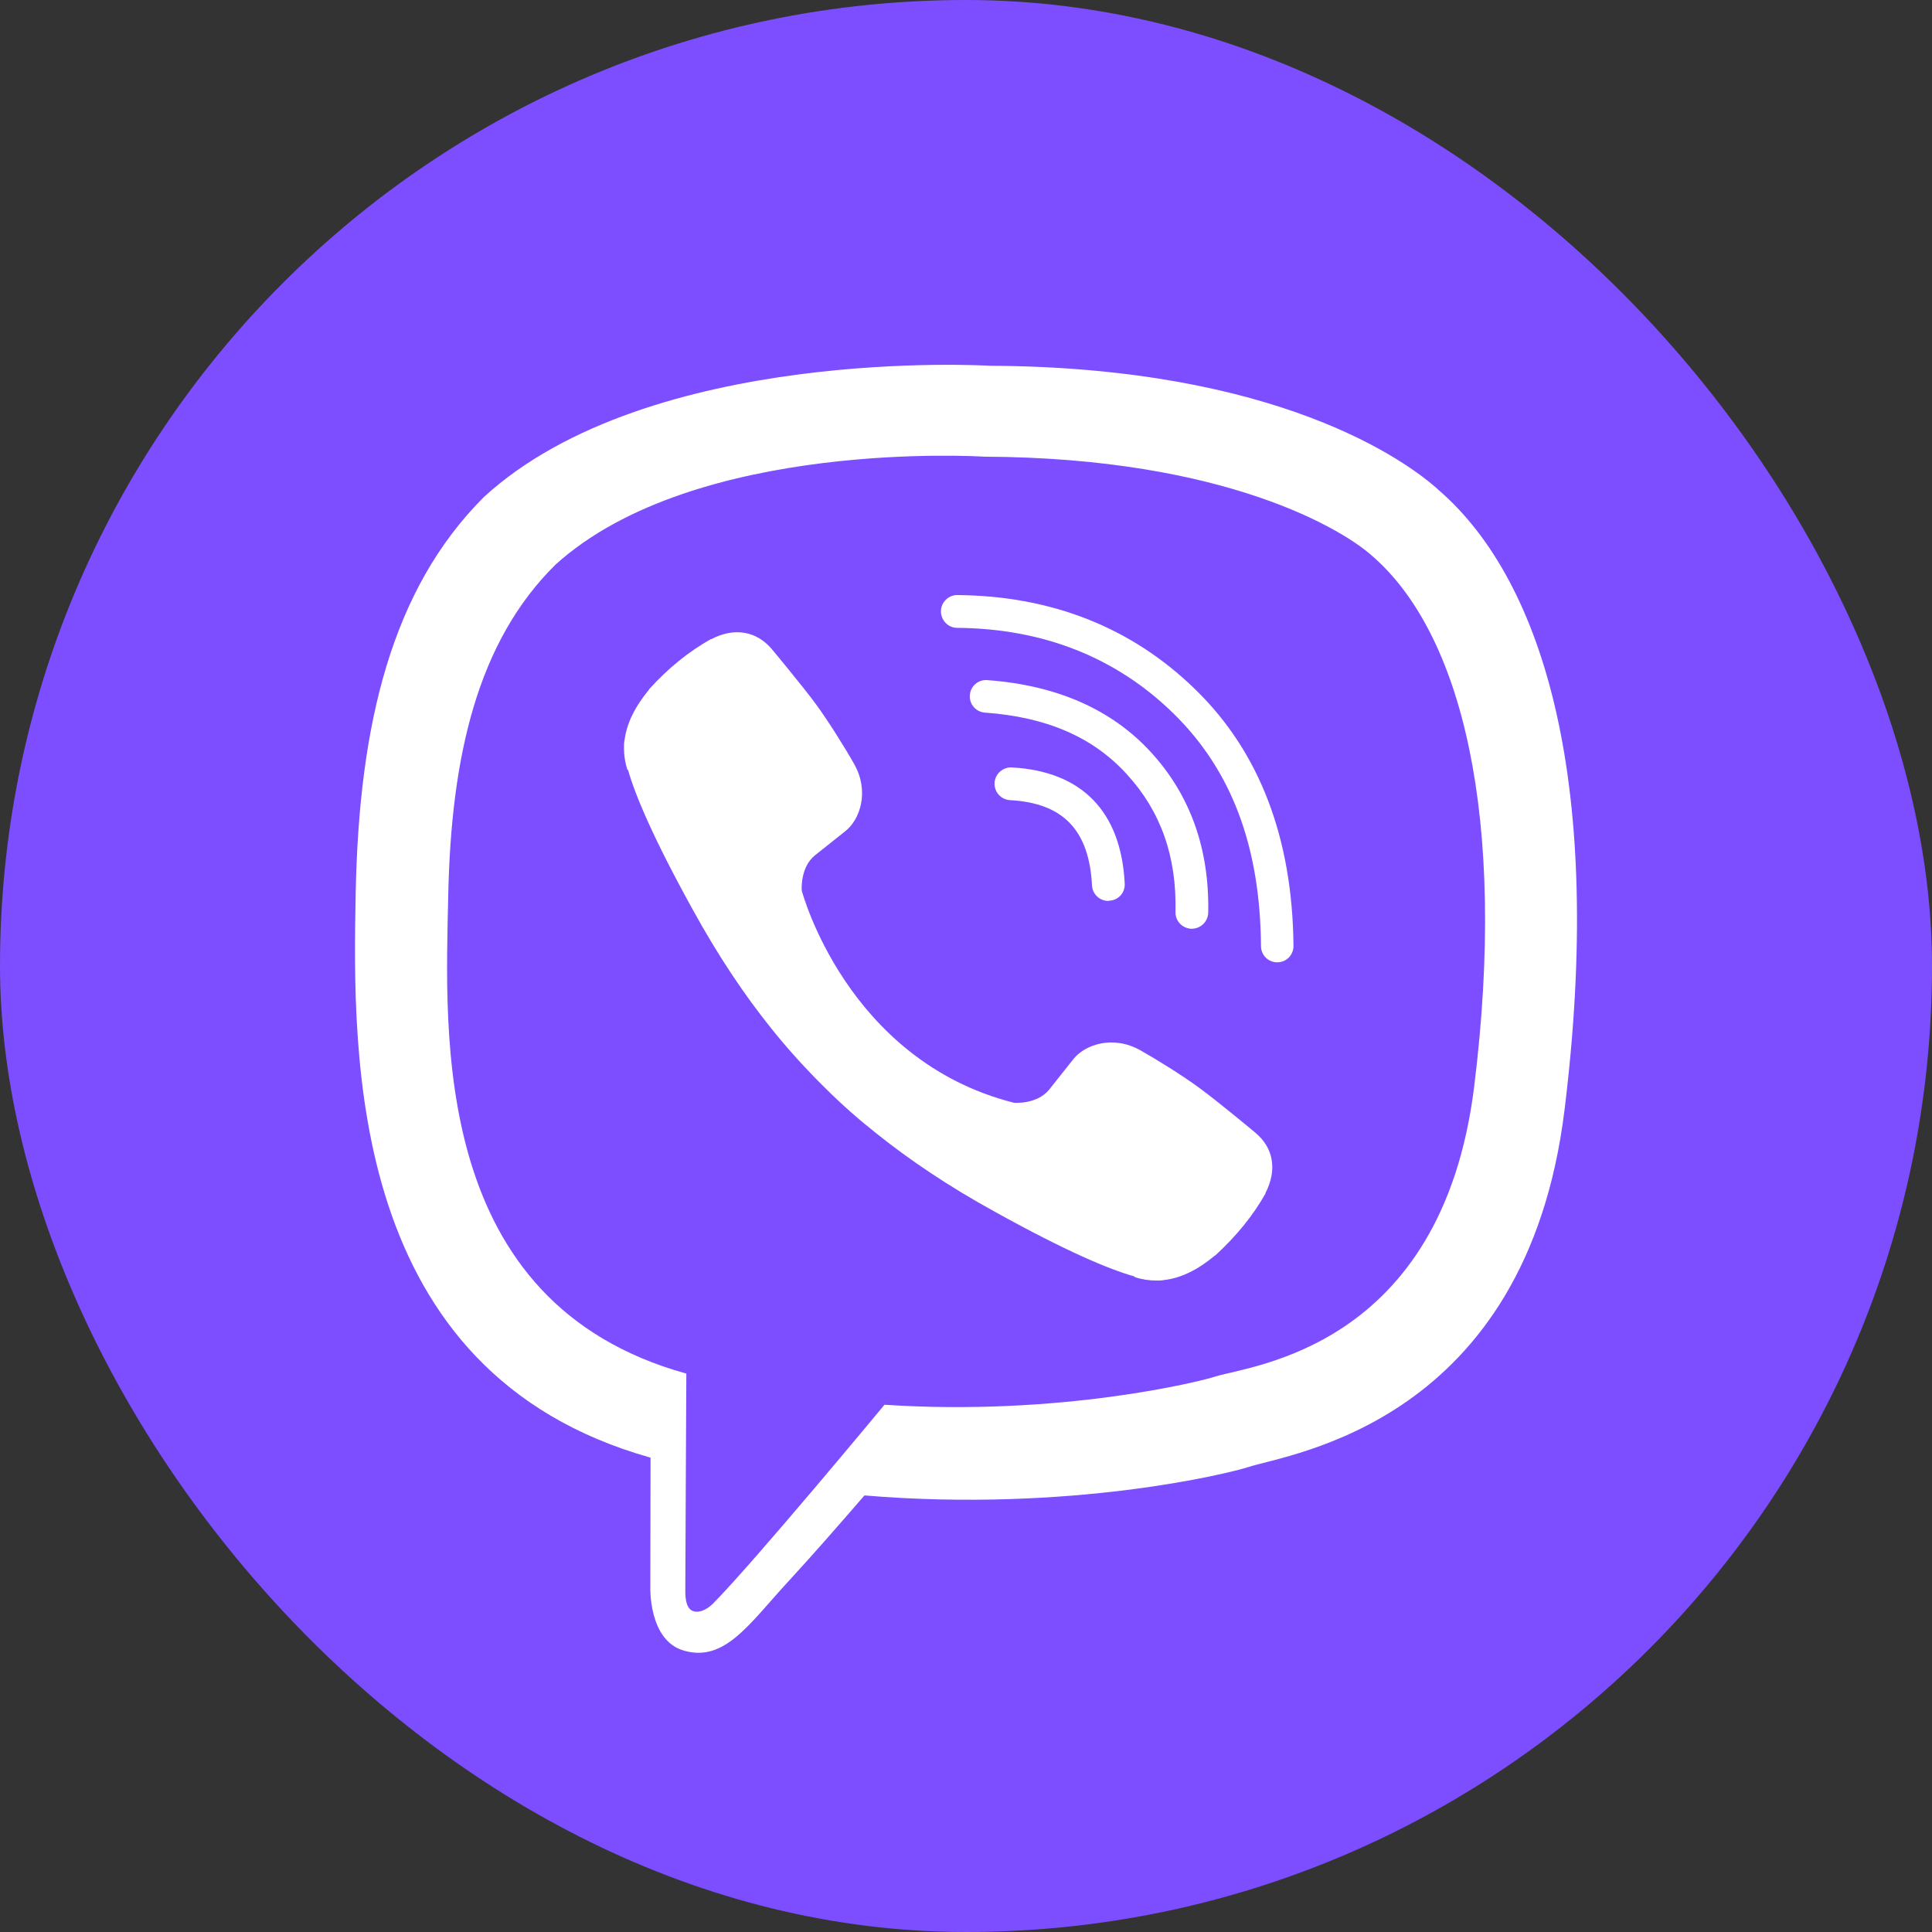 <svg width="32" height="32" viewBox="0 0 32 32" fill="none" xmlns="http://www.w3.org/2000/svg">
<rect x="0" y="0" width="32" height="32" fill="#333333" stroke="none"/>
<rect width="32" height="32" rx="16" fill="#7C4EFF"/>
<path d="M23.836 8.123C23.306 7.637 21.164 6.079 16.388 6.058C16.388 6.058 10.758 5.716 8.013 8.234C6.485 9.762 5.948 11.995 5.892 14.769C5.837 17.539 5.764 22.733 10.771 24.142H10.775L10.771 26.289C10.771 26.289 10.741 27.16 11.313 27.335C12.004 27.548 12.414 26.887 13.075 26.174C13.438 25.781 13.938 25.209 14.318 24.769C17.741 25.055 20.374 24.398 20.673 24.3C21.364 24.074 25.278 23.574 25.914 18.38C26.572 13.036 25.594 9.651 23.836 8.123ZM24.416 18.004C23.878 22.341 20.707 22.614 20.122 22.802C19.875 22.883 17.561 23.459 14.65 23.267C14.65 23.267 12.482 25.884 11.808 26.562C11.701 26.669 11.577 26.712 11.496 26.69C11.381 26.66 11.347 26.524 11.351 26.323C11.351 26.033 11.368 22.751 11.368 22.751C11.364 22.751 11.364 22.751 11.368 22.751C7.13 21.577 7.377 17.155 7.424 14.841C7.471 12.528 7.907 10.629 9.2 9.353C11.518 7.253 16.302 7.564 16.302 7.564C20.34 7.581 22.273 8.798 22.722 9.203C24.211 10.484 24.971 13.536 24.416 18.004Z" fill="white"/>
<path d="M18.355 14.922C18.215 14.922 18.095 14.811 18.087 14.666C18.04 13.749 17.608 13.3 16.729 13.253C16.58 13.245 16.465 13.117 16.473 12.967C16.482 12.818 16.61 12.703 16.759 12.711C17.92 12.775 18.569 13.441 18.629 14.636C18.637 14.786 18.522 14.914 18.372 14.918C18.364 14.922 18.36 14.922 18.355 14.922Z" fill="white"/>
<path d="M19.738 15.383H19.734C19.585 15.379 19.465 15.255 19.47 15.106C19.491 14.184 19.226 13.437 18.663 12.823C18.104 12.208 17.331 11.875 16.311 11.803C16.162 11.79 16.051 11.662 16.064 11.512C16.076 11.363 16.204 11.252 16.354 11.265C17.506 11.35 18.415 11.751 19.064 12.46C19.717 13.173 20.033 14.065 20.012 15.119C20.007 15.268 19.884 15.383 19.738 15.383Z" fill="white"/>
<path d="M21.155 15.939C21.006 15.939 20.886 15.819 20.886 15.67C20.873 14.018 20.399 12.759 19.435 11.816C18.483 10.885 17.275 10.411 15.854 10.399C15.704 10.399 15.585 10.275 15.585 10.125C15.585 9.976 15.709 9.856 15.854 9.856C17.42 9.869 18.752 10.394 19.806 11.427C20.865 12.46 21.407 13.886 21.424 15.661C21.428 15.815 21.309 15.939 21.155 15.939C21.159 15.939 21.159 15.939 21.155 15.939Z" fill="white"/>
<path d="M16.793 18.265C16.793 18.265 17.173 18.299 17.378 18.047L17.774 17.548C17.967 17.3 18.432 17.142 18.884 17.394C19.136 17.535 19.593 17.817 19.874 18.026C20.177 18.248 20.792 18.76 20.796 18.764C21.091 19.012 21.159 19.375 20.959 19.763C20.959 19.763 20.959 19.767 20.959 19.771C20.754 20.134 20.476 20.476 20.131 20.792C20.126 20.792 20.126 20.796 20.122 20.796C19.836 21.035 19.554 21.172 19.281 21.201C19.247 21.21 19.209 21.21 19.157 21.21C19.038 21.21 18.918 21.193 18.799 21.154L18.79 21.142C18.363 21.022 17.655 20.723 16.477 20.07C15.709 19.648 15.073 19.217 14.531 18.785C14.245 18.559 13.954 18.308 13.656 18.009C13.647 18 13.634 17.987 13.626 17.979C13.617 17.97 13.604 17.957 13.596 17.949C13.587 17.94 13.575 17.928 13.566 17.919C13.557 17.91 13.545 17.898 13.536 17.889C13.242 17.59 12.986 17.3 12.759 17.014C12.328 16.476 11.897 15.836 11.475 15.068C10.822 13.886 10.523 13.177 10.403 12.755L10.39 12.746C10.352 12.627 10.335 12.507 10.335 12.387C10.335 12.336 10.335 12.298 10.344 12.264C10.378 11.986 10.514 11.709 10.749 11.423C10.749 11.418 10.753 11.418 10.753 11.414C11.069 11.064 11.411 10.791 11.773 10.586C11.773 10.586 11.778 10.586 11.782 10.586C12.166 10.386 12.529 10.454 12.781 10.748C12.781 10.748 13.297 11.367 13.519 11.67C13.728 11.956 14.01 12.409 14.151 12.661C14.403 13.113 14.245 13.578 13.997 13.77L13.498 14.167C13.246 14.372 13.28 14.752 13.28 14.752C13.28 14.752 14.018 17.561 16.793 18.265Z" fill="white"/>
</svg>
